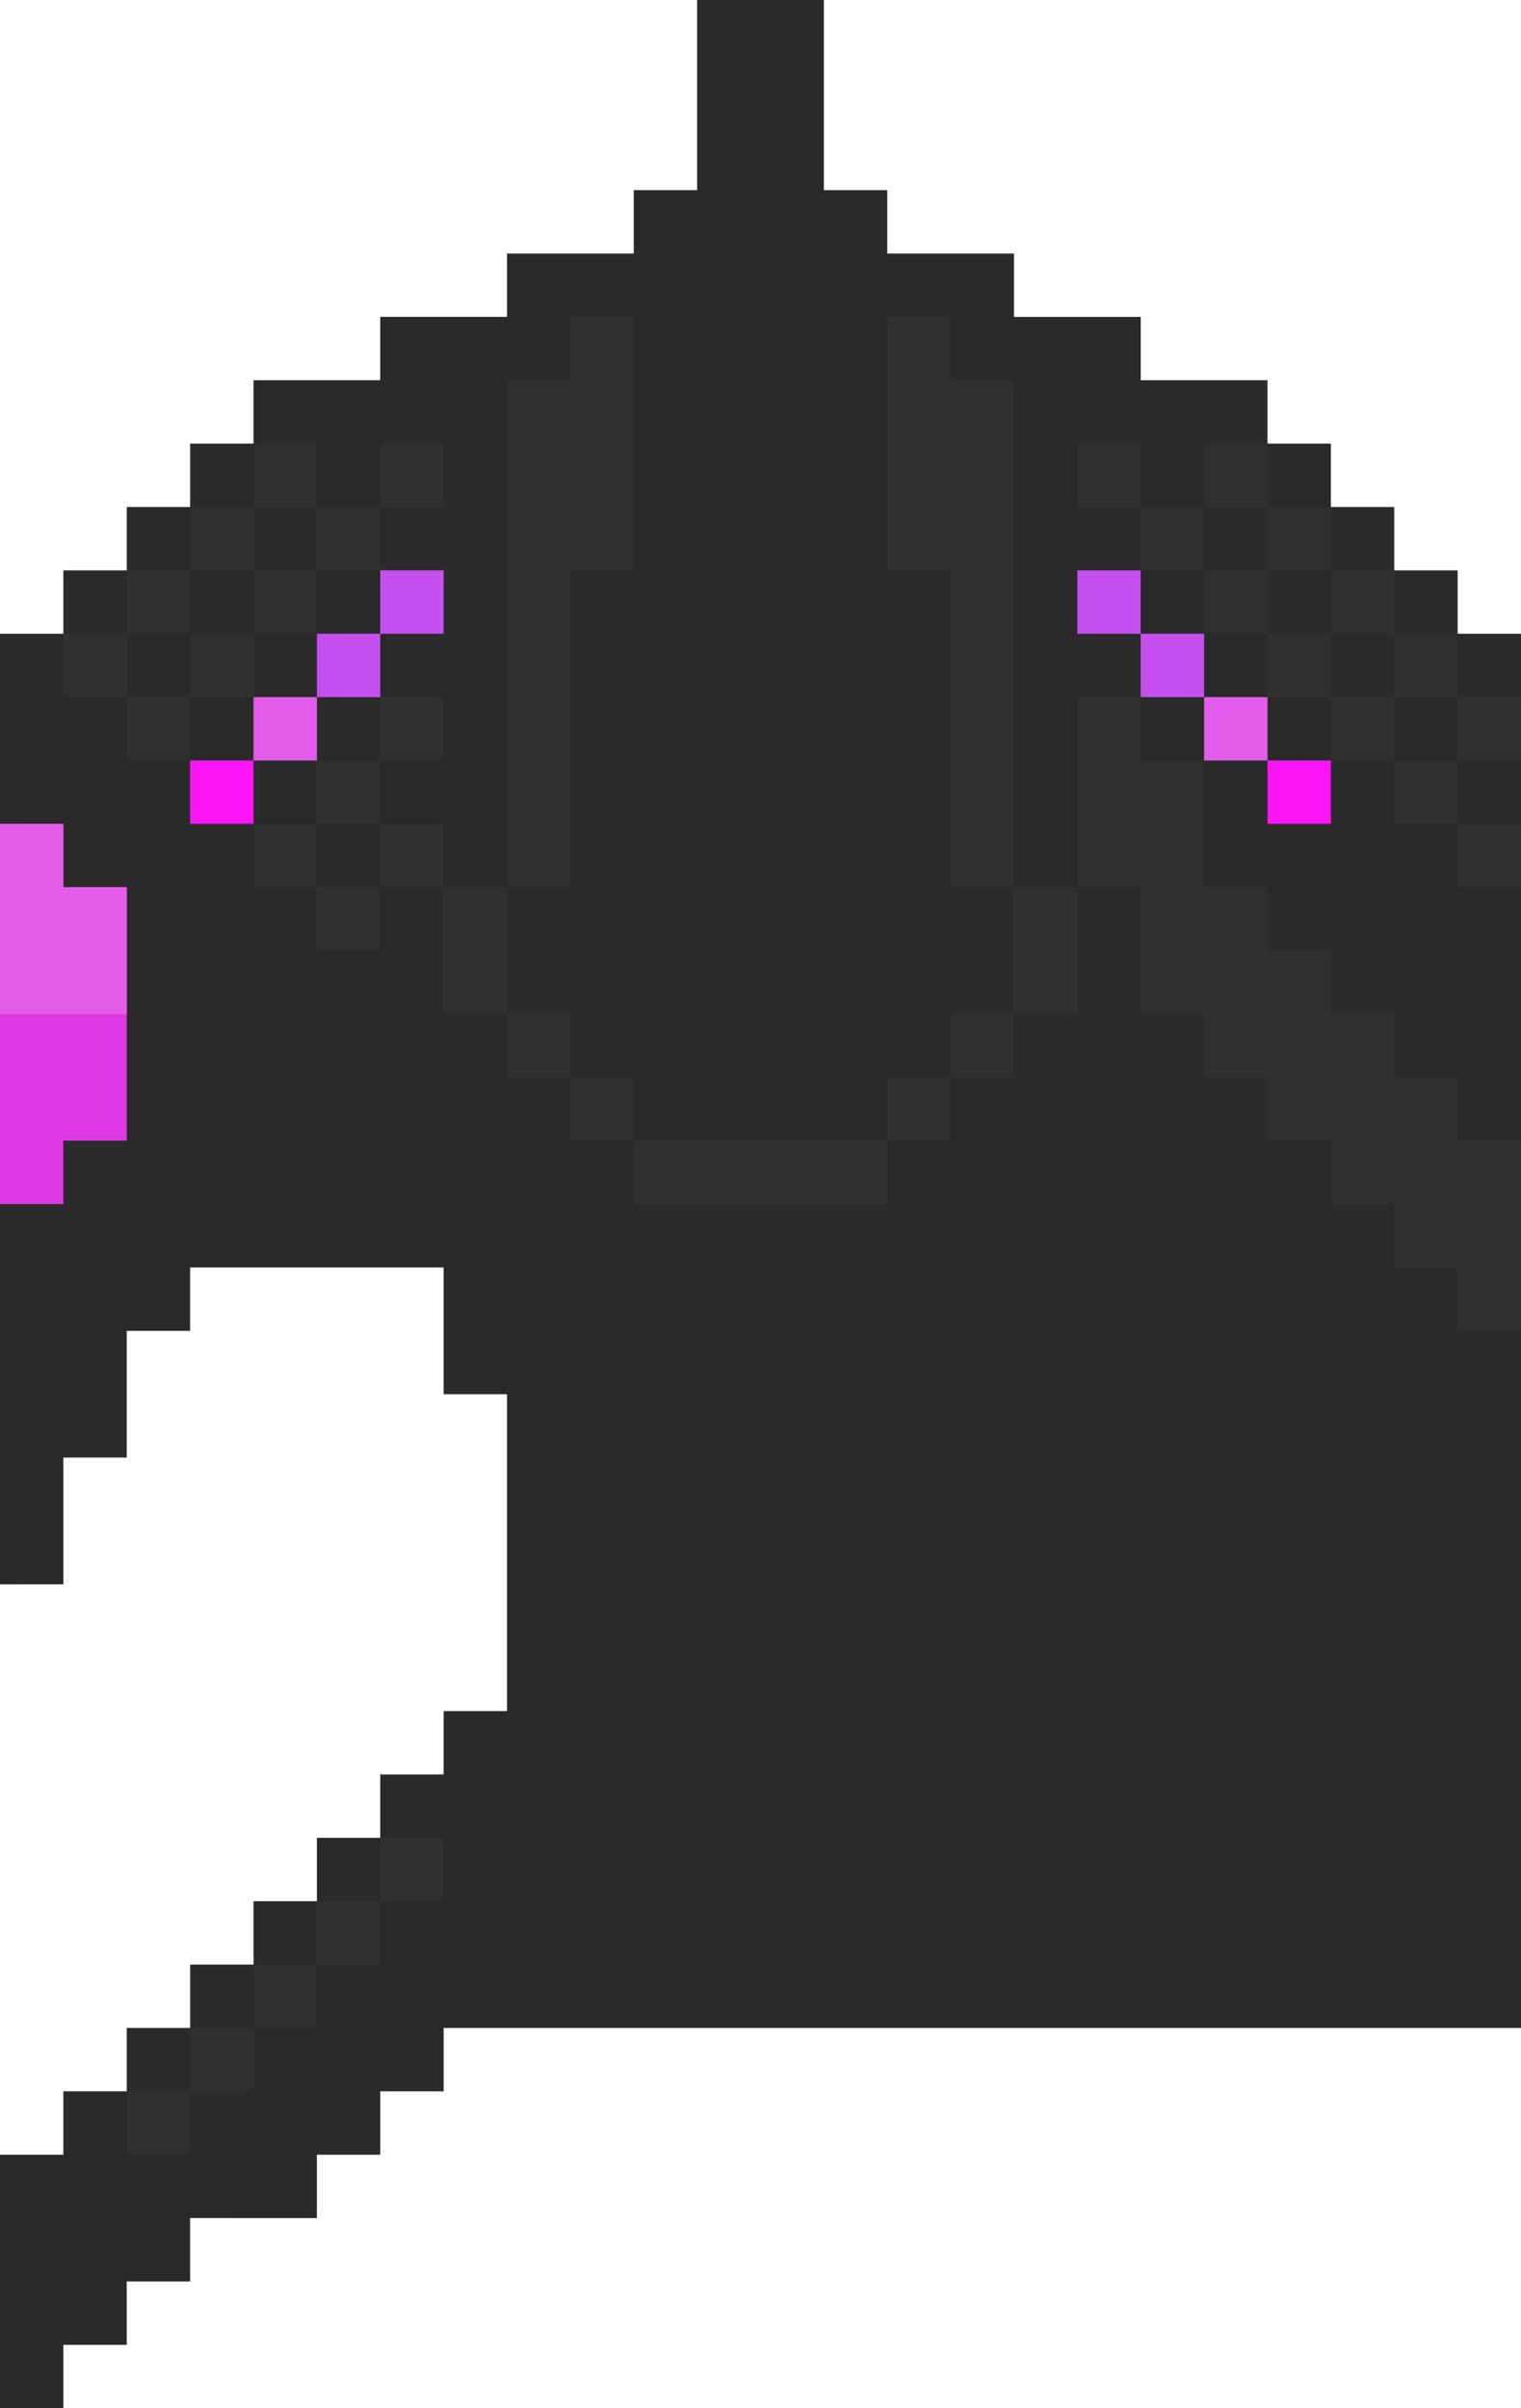 <svg xmlns="http://www.w3.org/2000/svg" viewBox="0 0 24 38"><path d="M7 32v1H6v1H5v1H3v1H2v1H1v1H0v-4h1v-1h1v-1h1v-1h1v-1h1v-1h1v-1h1v-1h1v-5H7v-2H3v1H2v2H1v2H0V10h1V9h1V8h1V7h1V6h2V5h2V4h2V3h1V0h2v3h1v1h2v1h2v1h2v1h1v1h1v1h1v1h1v22z" fill="#2a2a2a"/><path d="M20 12h1v1h-1zM3 12h1v1H3z" fill="#fb15f4"/><path d="M19 11h1v1h-1zM4 11h1v1H4z" fill="#e45dea"/><g fill="#c650ef"><path d="M18 10h1v1h-1z"/><path d="M17 9h1v1h-1zM5 10h1v1H5z"/><path d="M6 9h1v1H6z"/></g><g fill="#303030"><path d="M10 18h4v1h-4zm13-1h-1v-1h-1v-1h-1v-1h-1v-2h-1v-1h-1v3h1v1 1h1v1h1v1h1v1h1v1h1v1h1v-3h-1z"/><path d="M14 17h1v1h-1zm-5 0h1v1H9z"/><path d="M15 16h1v1h-1zm-7 0h1v1H8z"/><path d="M16 14h1v2h-1zm-9 0h1v2H7zm-2 0h1v1H5zm18-1h1v1h-1z"/><path d="M9 9h1V5H9v1H8v8h1zm-3 4h1v1H6zm-2 0h1v1H4zm18-1h1v1h-1z"/><path d="M16 6h-1V5h-1v4h1v5h1zM5 12h1v1H5zm18-1h1v1h-1zm-2 0h1v1h-1z"/><path d="M6 11h1v1H6zm-4 0h1v1H2zm20-1h1v1h-1zm-2 0h1v1h-1z"/><path d="M3 10h1v1H3zm-2 0h1v1H1zm20-1h1v1h-1zm-2 0h1v1h-1z"/><path d="M4 9h1v1H4zM2 9h1v1H2zm18-1h1v1h-1zm-2 0h1v1h-1z"/><path d="M5 8h1v1H5zM3 8h1v1H3zm16-1h1v1h-1zm-2 0h1v1h-1z"/><path d="M6 7h1v1H6zM4 7h1v1H4zM2 33h1v1H2z"/><path d="M3 32h1v1H3z"/><path d="M4 31h1v1H4z"/><path d="M5 30h1v1H5z"/><path d="M6 29h1v1H6z"/></g><path d="M1 14v-1H0v6h1v-1h1v-4z" fill="#de37e4"/><path d="M1 14v-1H0v3h2v-2z" fill="#e45dea"/></svg>